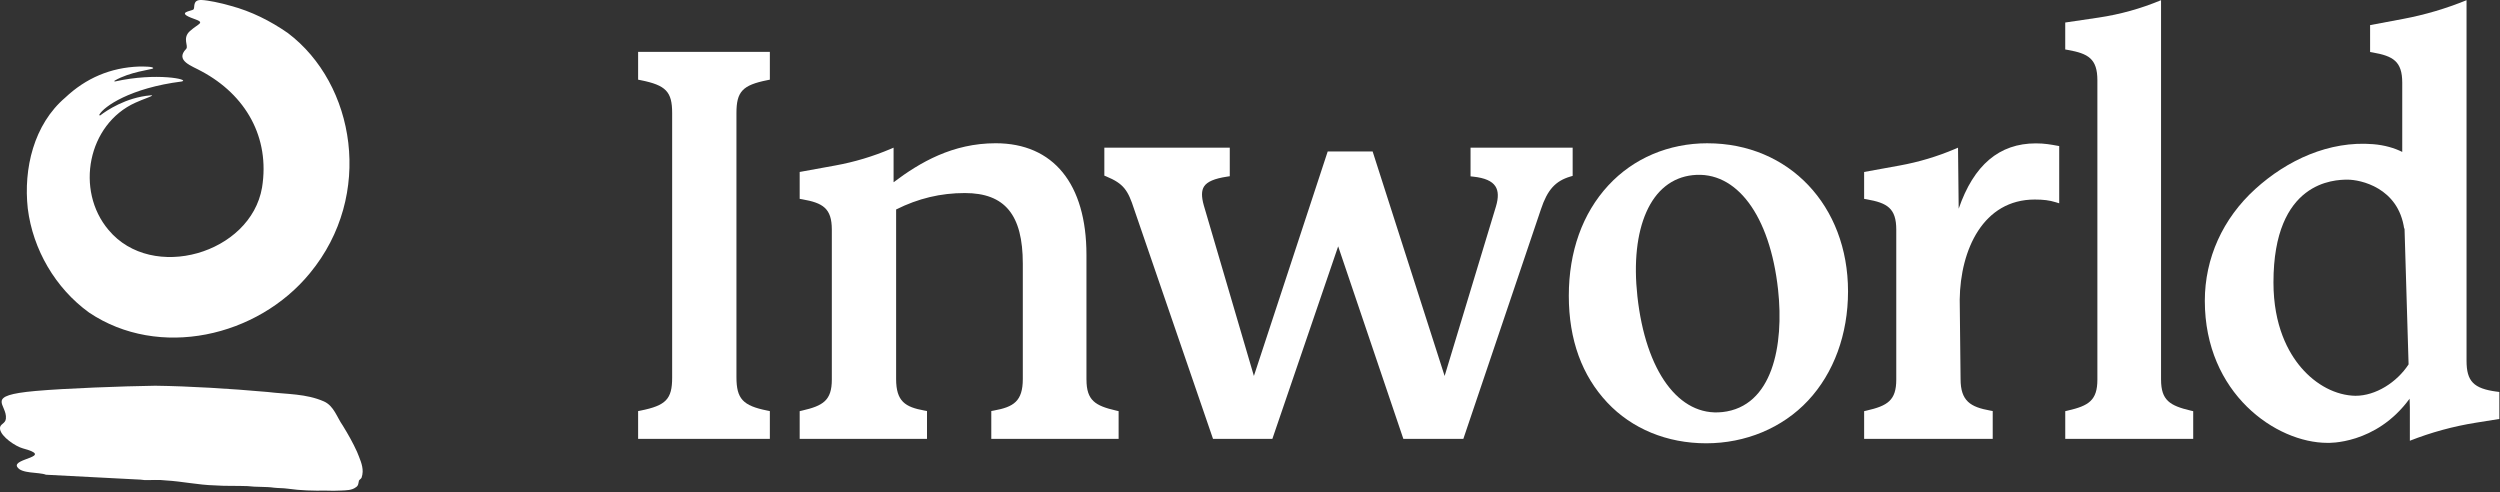 <svg xmlns:xlink="http://www.w3.org/1999/xlink" width="853" height="168" viewBox="0 0 853 168" fill="none" xmlns="http://www.w3.org/2000/svg" class="ml-4 h-5 w-auto"><rect x="0" y="0" width="853" height="168" fill="#333333" stroke="none"/><g clip-path="url(#clip0_1848_799)" fill="none"><path d="M39.248 27.796C38.985 27.855 38.963 27.603 39.125 27.512C44.302 24.485 51.673 23.764 52.222 23.35C52.717 22.657 48.851 22.694 47.507 22.7C37.727 23.038 29.286 26.678 22.275 33.291C11.511 42.464 7.984 57.555 9.473 71.126C11.215 85.158 18.925 98.341 30.372 106.632C54.227 122.67 87.911 115.008 105.761 93.18C127.74 66.534 121.181 28.598 98.202 11.258C92.239 7.118 85.723 3.85 78.69 1.978C75.411 1.005 70.846 0.07 68.749 -4.97611e-05C65.534 -0.102 66.604 2.543 66.034 3.194C65.464 3.844 59.577 4.108 66.238 6.446C70.179 7.828 67.781 7.909 64.776 10.629C62.115 13.038 64.437 15.737 63.518 16.683C59.572 20.748 65.615 22.533 68.733 24.307C83.841 32.372 92.164 46.888 89.411 63.98C85.545 86.561 51.915 96.314 37.033 78.459C25.587 64.921 29.915 42.383 46.211 35.033C48.469 33.942 53.566 32.35 51.378 32.533C42.942 33.237 36.356 37.727 34.227 39.356C34.044 39.496 33.802 39.281 33.915 39.082C35.458 36.367 44.399 30.033 61.991 27.807C65.136 27.13 53.303 24.651 39.248 27.796Z" fill="#FFFF"></path><path d="M46.457 163.574C47.414 163.563 48.366 163.703 49.258 163.795C51.554 163.864 54.135 163.601 56.656 163.929C62.14 164.241 67.668 165.472 73.168 165.606C76.958 165.886 80.576 165.714 84.448 165.859C87.367 166.235 90.835 166.004 93.453 166.397C95.088 166.585 96.588 166.504 98.228 166.746C102.566 167.365 106.889 167.456 111.282 167.397C112.954 167.451 114.669 167.483 116.335 167.375C118.115 167.273 120.056 167.348 121.486 166.209C122.336 165.709 122.293 164.692 122.47 163.993C122.69 163.612 123.153 163.407 123.357 163.02C123.583 162.354 123.728 161.66 123.739 160.977V160.934C123.787 158.612 122.674 156.327 121.825 154.171C120.411 151.047 118.75 148.127 116.954 145.203C114.948 142.369 113.943 138.504 110.534 136.971C104.389 134.278 98.072 134.563 91.27 133.74C78.469 132.605 64.872 131.772 52.974 131.611C41.871 131.772 22.258 132.498 12.161 133.396C-5.775 134.993 2.574 137.837 2.01 142.869C1.805 144.724 -0.221 144.574 0.004 146.391C0.381 149.025 5.322 152.321 7.806 152.988C18.747 155.913 4.23 156.348 5.854 159.273C7.203 161.708 13.225 161.009 15.682 161.977L46.447 163.574H46.457Z" fill="#FFFF"></path><path d="M217.726 27.183L218.591 27.355C227.231 29.081 229.339 31.28 229.339 38.56V128.885C229.339 136.165 227.231 138.358 218.591 140.09L217.726 140.262V149.746H262.673V140.262L261.808 140.09C253.442 138.418 251.275 136.068 251.275 128.67V38.56C251.275 31.248 253.345 29.049 261.808 27.355L262.673 27.183V17.699H217.726V27.183Z" fill="#FFFF"></path><path d="M370.698 129.525V86.943C370.698 62.754 359.412 48.877 339.729 48.877C325.04 48.877 313.895 55.399 304.889 62.184V50.383L303.986 50.77C297.884 53.372 291.507 55.286 284.98 56.469L272.851 58.673V67.846L273.738 68.002C280.706 69.233 283.819 71.018 283.819 78.341V129.525C283.819 136.627 280.83 138.455 273.684 140.09L272.851 140.283V149.74H316.293V140.24L315.411 140.079C308.868 138.891 305.755 136.977 305.755 129.31V71.475C313.266 67.706 320.938 65.867 329.196 65.867C342.88 65.867 348.982 73.297 348.982 89.954V129.31C348.982 136.944 345.799 138.864 339.111 140.079L338.229 140.24V149.74H381.671V140.283L380.838 140.09C373.692 138.455 370.708 136.627 370.708 129.525H370.698Z" fill="#FFF"></path><path d="M536.59 60.007V50.388H501.75V60.173L502.713 60.276C506.584 60.695 509.036 61.76 510.208 63.534C511.272 65.141 511.331 67.421 510.401 70.507L492.906 128.283L468.341 51.678H453.013L427.829 128.277L410.743 70.098C409.893 67.082 409.92 65.028 410.823 63.63C411.888 61.98 414.388 60.915 418.684 60.27L419.598 60.13V50.388H376.801V59.926L377.467 60.2C383.376 62.647 384.876 64.894 386.968 71.383L413.882 149.746H434.13L456.583 84.05L478.825 149.746H499.293L525.778 71.373C527.977 64.77 530.697 61.754 535.816 60.238L536.585 60.012L536.59 60.007Z" fill="#FFFF"></path><path d="M582.59 48.882C569.348 48.882 557.337 53.99 548.761 63.259C539.938 72.797 535.277 85.824 535.277 100.927C535.277 116.029 539.809 128.186 548.39 137.336C556.804 146.31 568.799 151.251 582.16 151.251C595.52 151.251 608.139 146.068 616.924 136.664C625.709 127.261 630.548 114.035 630.548 99.427C630.548 70.141 610.381 48.888 582.59 48.888V48.882ZM587.655 140.6C572.848 142.218 561.476 126.696 558.675 101.061C557.423 89.599 558.487 79.657 561.756 72.308C565.063 64.867 570.52 60.528 577.531 59.764C592.467 58.135 603.902 73.464 606.677 98.825C608.747 117.793 604.838 138.729 587.66 140.605L587.655 140.6Z" fill="#FFFF"></path><path d="M737.348 129.525V0.064C730.519 2.919 723.358 4.914 716.035 6L704.658 7.683V16.882L705.546 17.038C712.514 18.269 715.627 20.054 715.627 27.377V129.53C715.627 136.633 712.637 138.461 705.497 140.095L704.664 140.289V149.746H748.321V140.294L747.493 140.101C740.342 138.418 737.353 136.579 737.353 129.536L737.348 129.525Z" fill="#FFFF"></path><path d="M851.837 133.622C843.981 132.563 841.584 130.095 841.584 123.073V0.064C834.589 2.925 827.32 5.07 819.895 6.462L808.679 8.57V17.742L809.567 17.898C816.534 19.13 819.647 20.915 819.647 28.237V51.835C817.024 50.528 813.669 49.517 809.755 49.195C794.717 47.958 780.372 54.625 769.512 64.48C758.404 74.561 752.285 88.115 752.285 102.643C752.285 134.267 776.593 151.106 794.136 151.106C794.136 151.106 810.62 151.848 822.153 136.036L822.244 139.036V150.38C829.513 147.52 837.073 145.456 844.788 144.224L852.772 142.95V133.74L851.842 133.616L851.837 133.622ZM803.728 135.047C797.045 134.939 790.26 131.407 785.104 125.364C780.818 120.337 775.705 111.223 775.705 96.352C775.705 61.717 796.598 61.308 800.97 61.297C805.292 61.286 818.373 63.959 820.325 78.169L820.416 77.636L821.809 124.326C817.76 130.514 810.54 135.041 803.733 135.041L803.728 135.047Z" fill="#FFFF"></path><path d="M701.809 49.695C699.718 49.313 697.551 48.92 694.621 48.92C682.18 48.92 673.438 56.27 668.303 71.211L668.077 50.388L667.174 50.775C661.072 53.377 654.695 55.292 648.168 56.474L636.039 58.679V67.851L636.926 68.007C643.894 69.238 647.007 71.023 647.007 78.346V129.53C647.007 136.632 644.018 138.46 636.878 140.095L636.044 140.288V149.746H679.916V140.245L679.035 140.084C672.346 138.869 668.948 136.869 668.948 129.315L668.653 102.191C668.873 85.153 676.685 68.082 694.255 68.082C697.223 68.082 699.282 68.346 701.374 68.991L702.6 69.367V49.834L701.82 49.695H701.809Z" fill="#FFFF"></path></g><defs><clipPath id="clip0_1848_799"><rect width="852.771" height="167.451" fill="white"></rect></clipPath></defs></svg>